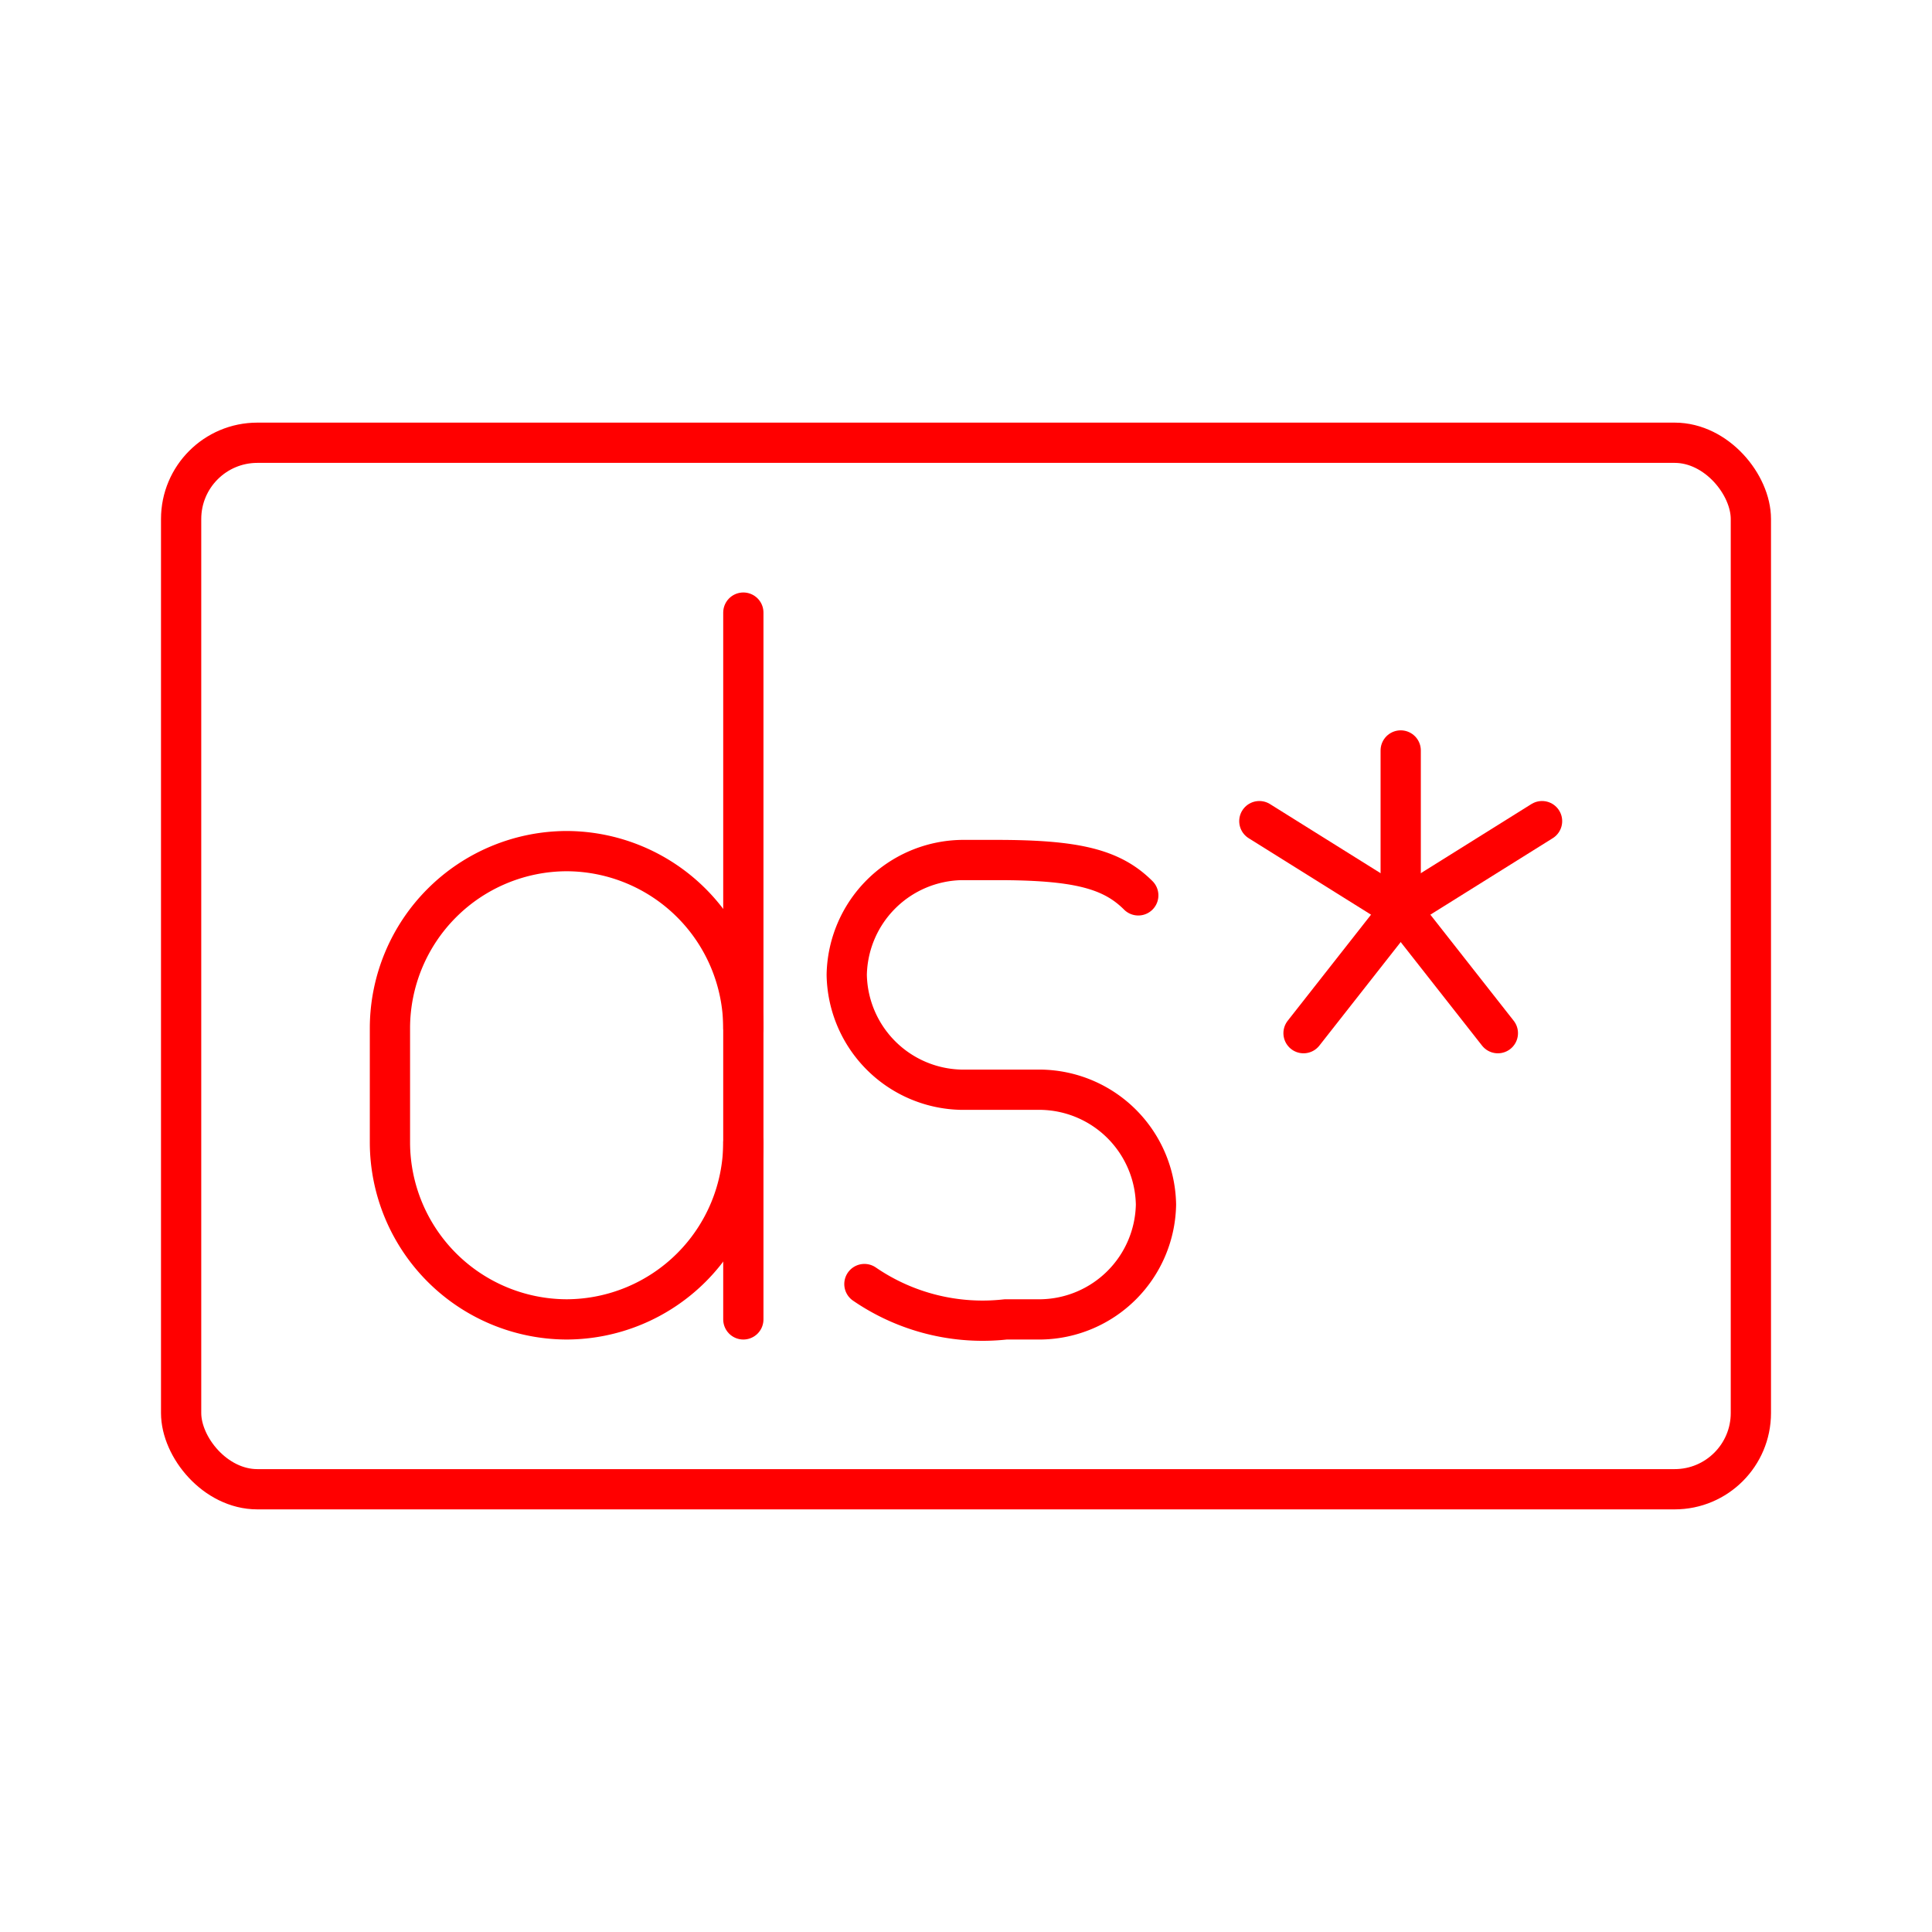 <svg xmlns="http://www.w3.org/2000/svg" viewBox="0 0 48 48"><defs><style>.a{fill:none;stroke:#ff0000;stroke-linecap:round;stroke-linejoin:round;}</style></defs><rect class="a" x="4.5" y="11" width="39" height="26" rx="1.894"/><path class="a" d="M18.468,25.536a4.403,4.403,0,0,0-4.39-4.39h0a4.403,4.403,0,0,0-4.39,4.39V28.39a4.403,4.403,0,0,0,4.39,4.39h0a4.403,4.403,0,0,0,4.39-4.39"/><line class="a" x1="18.468" y1="32.78" x2="18.468" y2="15.22"/><path class="a" d="M21.476,31.902a5.189,5.189,0,0,0,3.512.878h.878A2.906,2.906,0,0,0,28.72,29.927h0a2.905,2.905,0,0,0-2.853-2.853H23.891A2.906,2.906,0,0,1,21.037,24.22h0a2.906,2.906,0,0,1,2.853-2.853h.878c1.976,0,2.853.22,3.512.878"/><line class="a" x1="34.8" y1="22.596" x2="34.8" y2="18.645"/><line class="a" x1="34.8" y1="22.596" x2="32.386" y2="25.669"/><line class="a" x1="31.288" y1="20.401" x2="34.8" y2="22.596"/><line class="a" x1="34.8" y1="22.596" x2="37.214" y2="25.669"/><line class="a" x1="38.312" y1="20.401" x2="34.8" y2="22.596"/></svg>